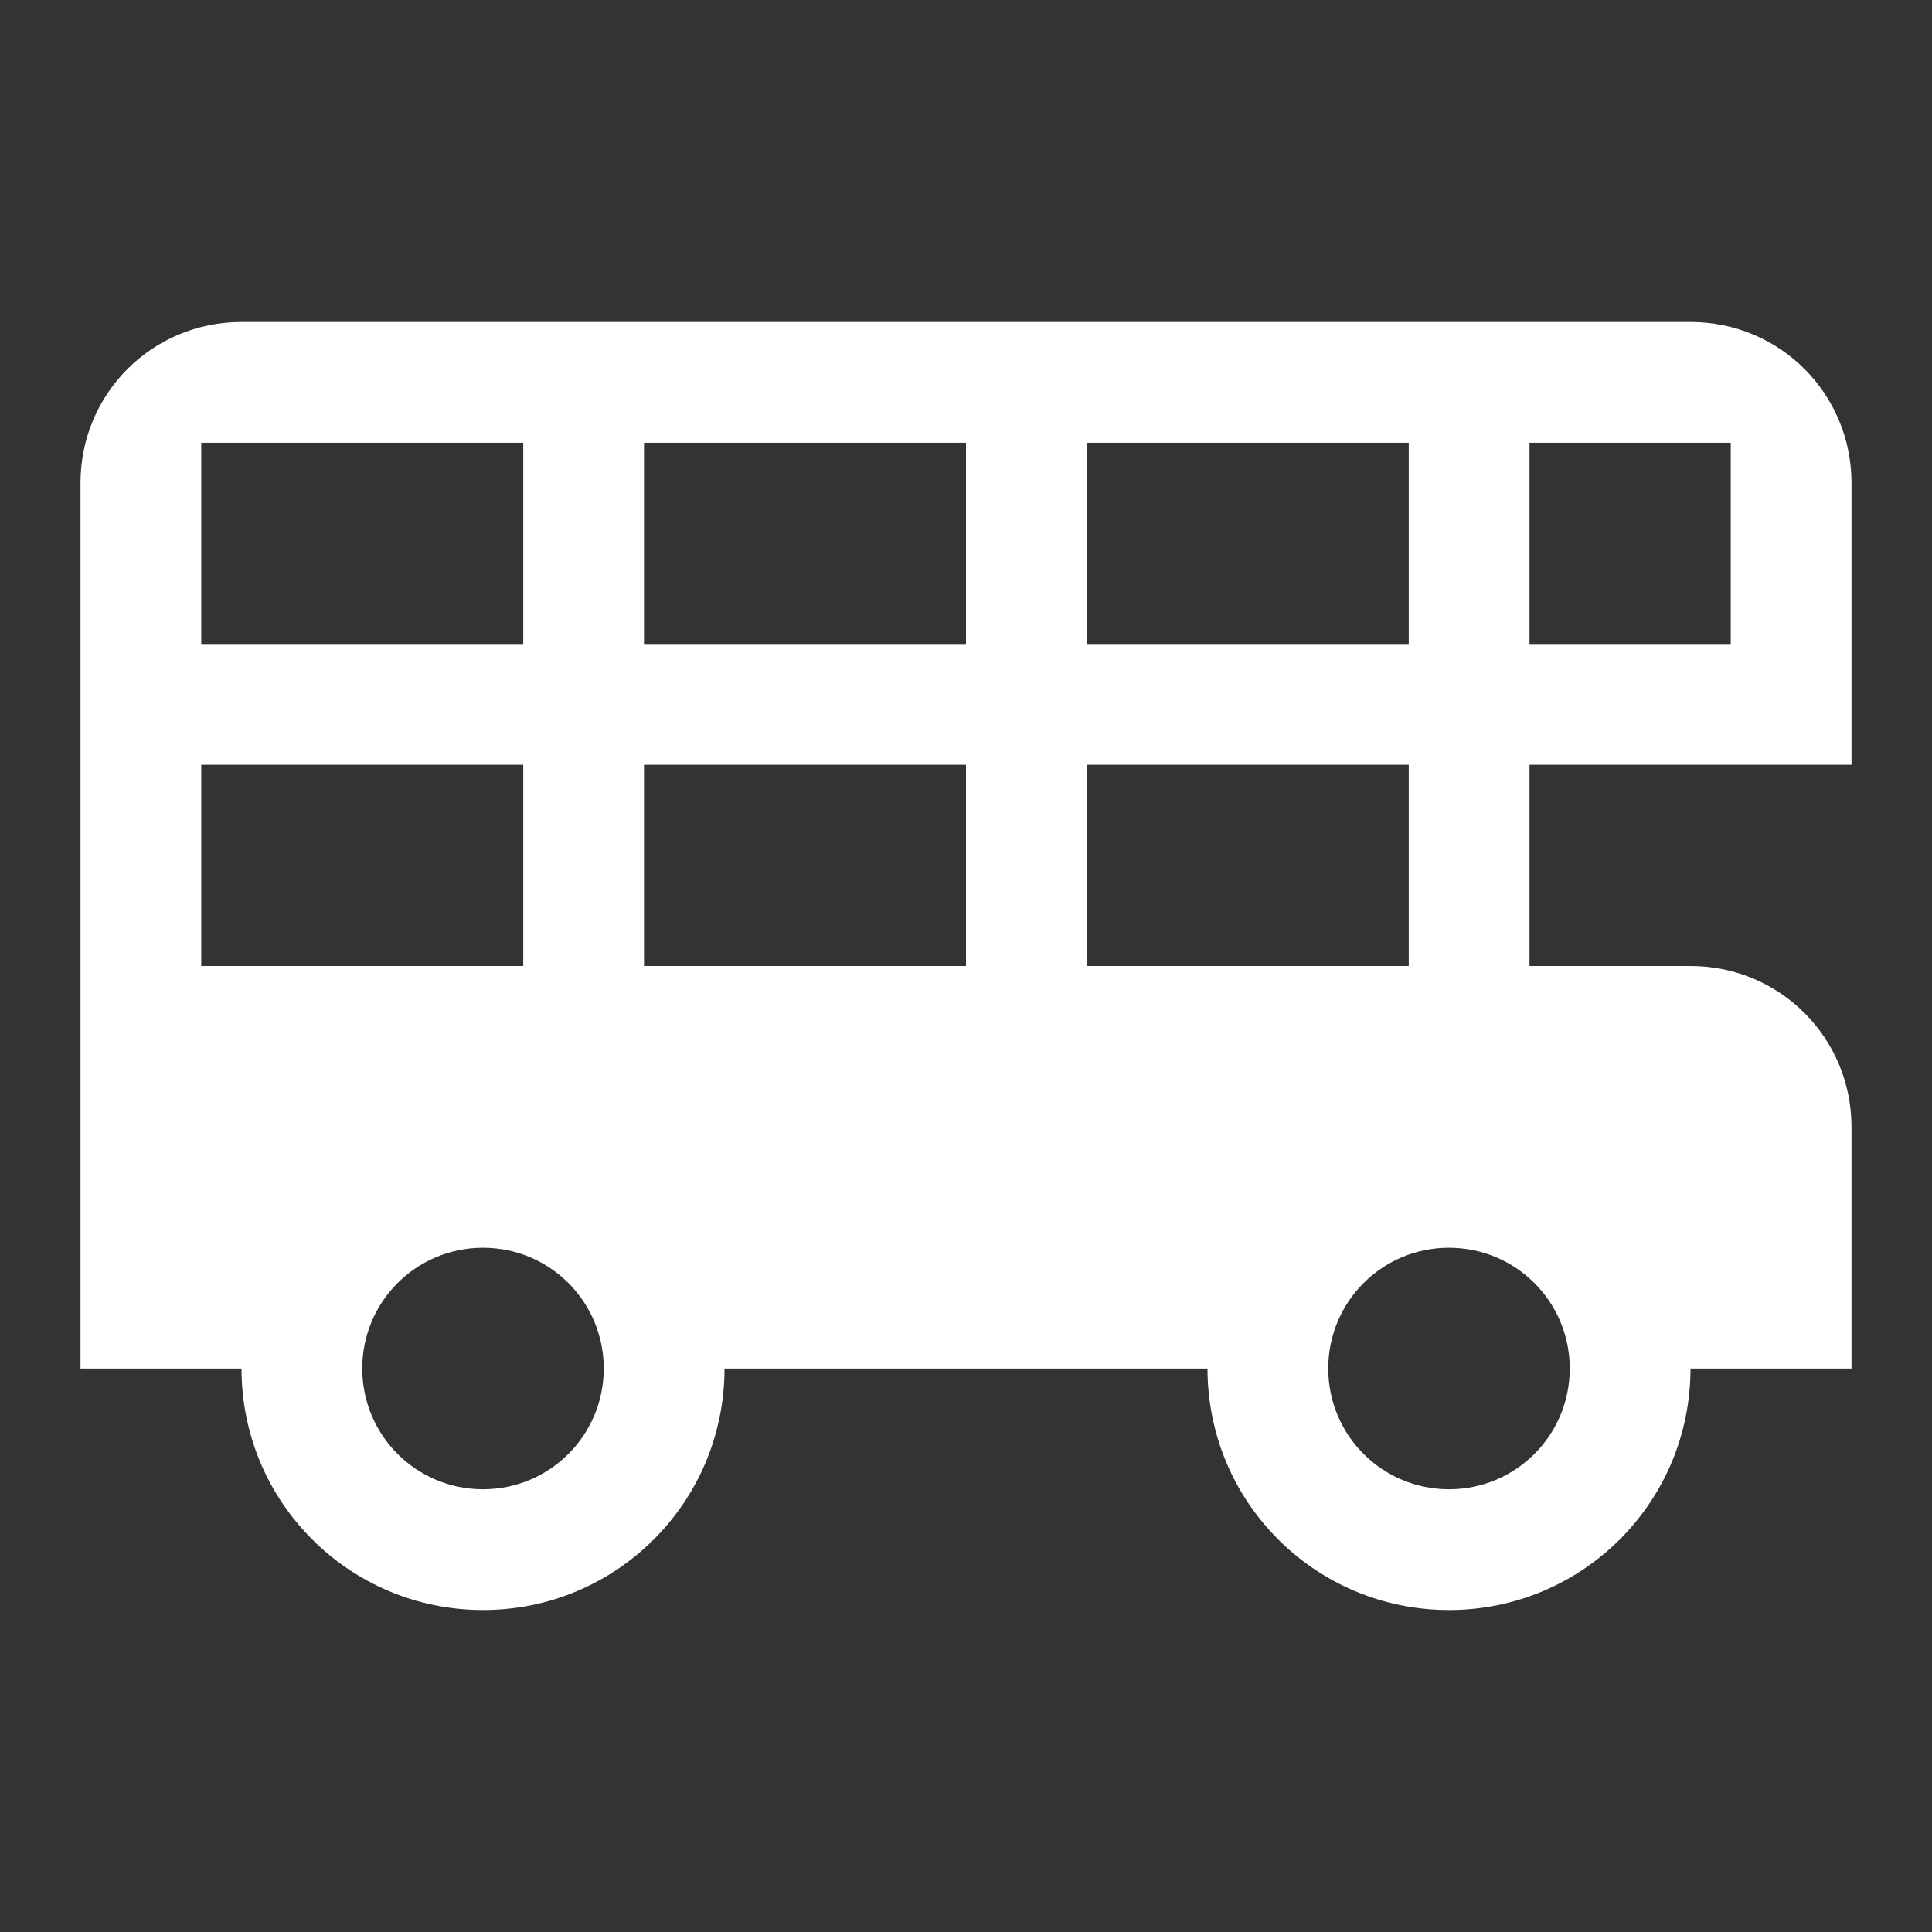 <?xml version="1.0" encoding="UTF-8"?><!DOCTYPE svg PUBLIC "-//W3C//DTD SVG 1.1//EN" "http://www.w3.org/Graphics/SVG/1.1/DTD/svg11.dtd"><svg xmlns="http://www.w3.org/2000/svg" xmlns:xlink="http://www.w3.org/1999/xlink" version="1.1" width="512" height="512" viewBox="0 0 512 512"><rect x="0" y="0" width="512" height="512" fill="#333333" stroke="none"/>    <path fill="#ffffff" transform="scale(1, -1) translate(0, -448)" glyph-name="bus-double-decker" unicode="&#xF79D;" horiz-adv-x="512" d=" M64 362.667C40.32 362.667 21.333 343.68 21.333 320V85.333H64C64 49.92 92.587 21.333 128 21.333S192 49.92 192 85.333H320C320 49.92 348.587 21.333 384 21.333S448 49.92 448 85.333H490.667V149.333C490.667 173.013 471.68 192 448 192H405.333V245.333H490.667V320C490.667 343.68 471.68 362.667 448 362.667H64M53.333 330.667H138.667V277.333H53.333V330.667M170.667 330.667H256V277.333H170.667V330.667M288 330.667H373.333V277.333H288V330.667M405.333 330.667H458.667V277.333H405.333V330.667M288 245.333H373.333V192H288V245.333M53.333 245.333H138.667V192H53.333V245.333M170.667 245.333H256V192H170.667V245.333M128 117.333C145.707 117.333 160 103.04 160 85.333S145.707 53.333 128 53.333S96 67.627 96 85.333S110.293 117.333 128 117.333M384 117.333C401.707 117.333 416 103.04 416 85.333S401.707 53.333 384 53.333S352 67.627 352 85.333S366.293 117.333 384 117.333z" /></svg>